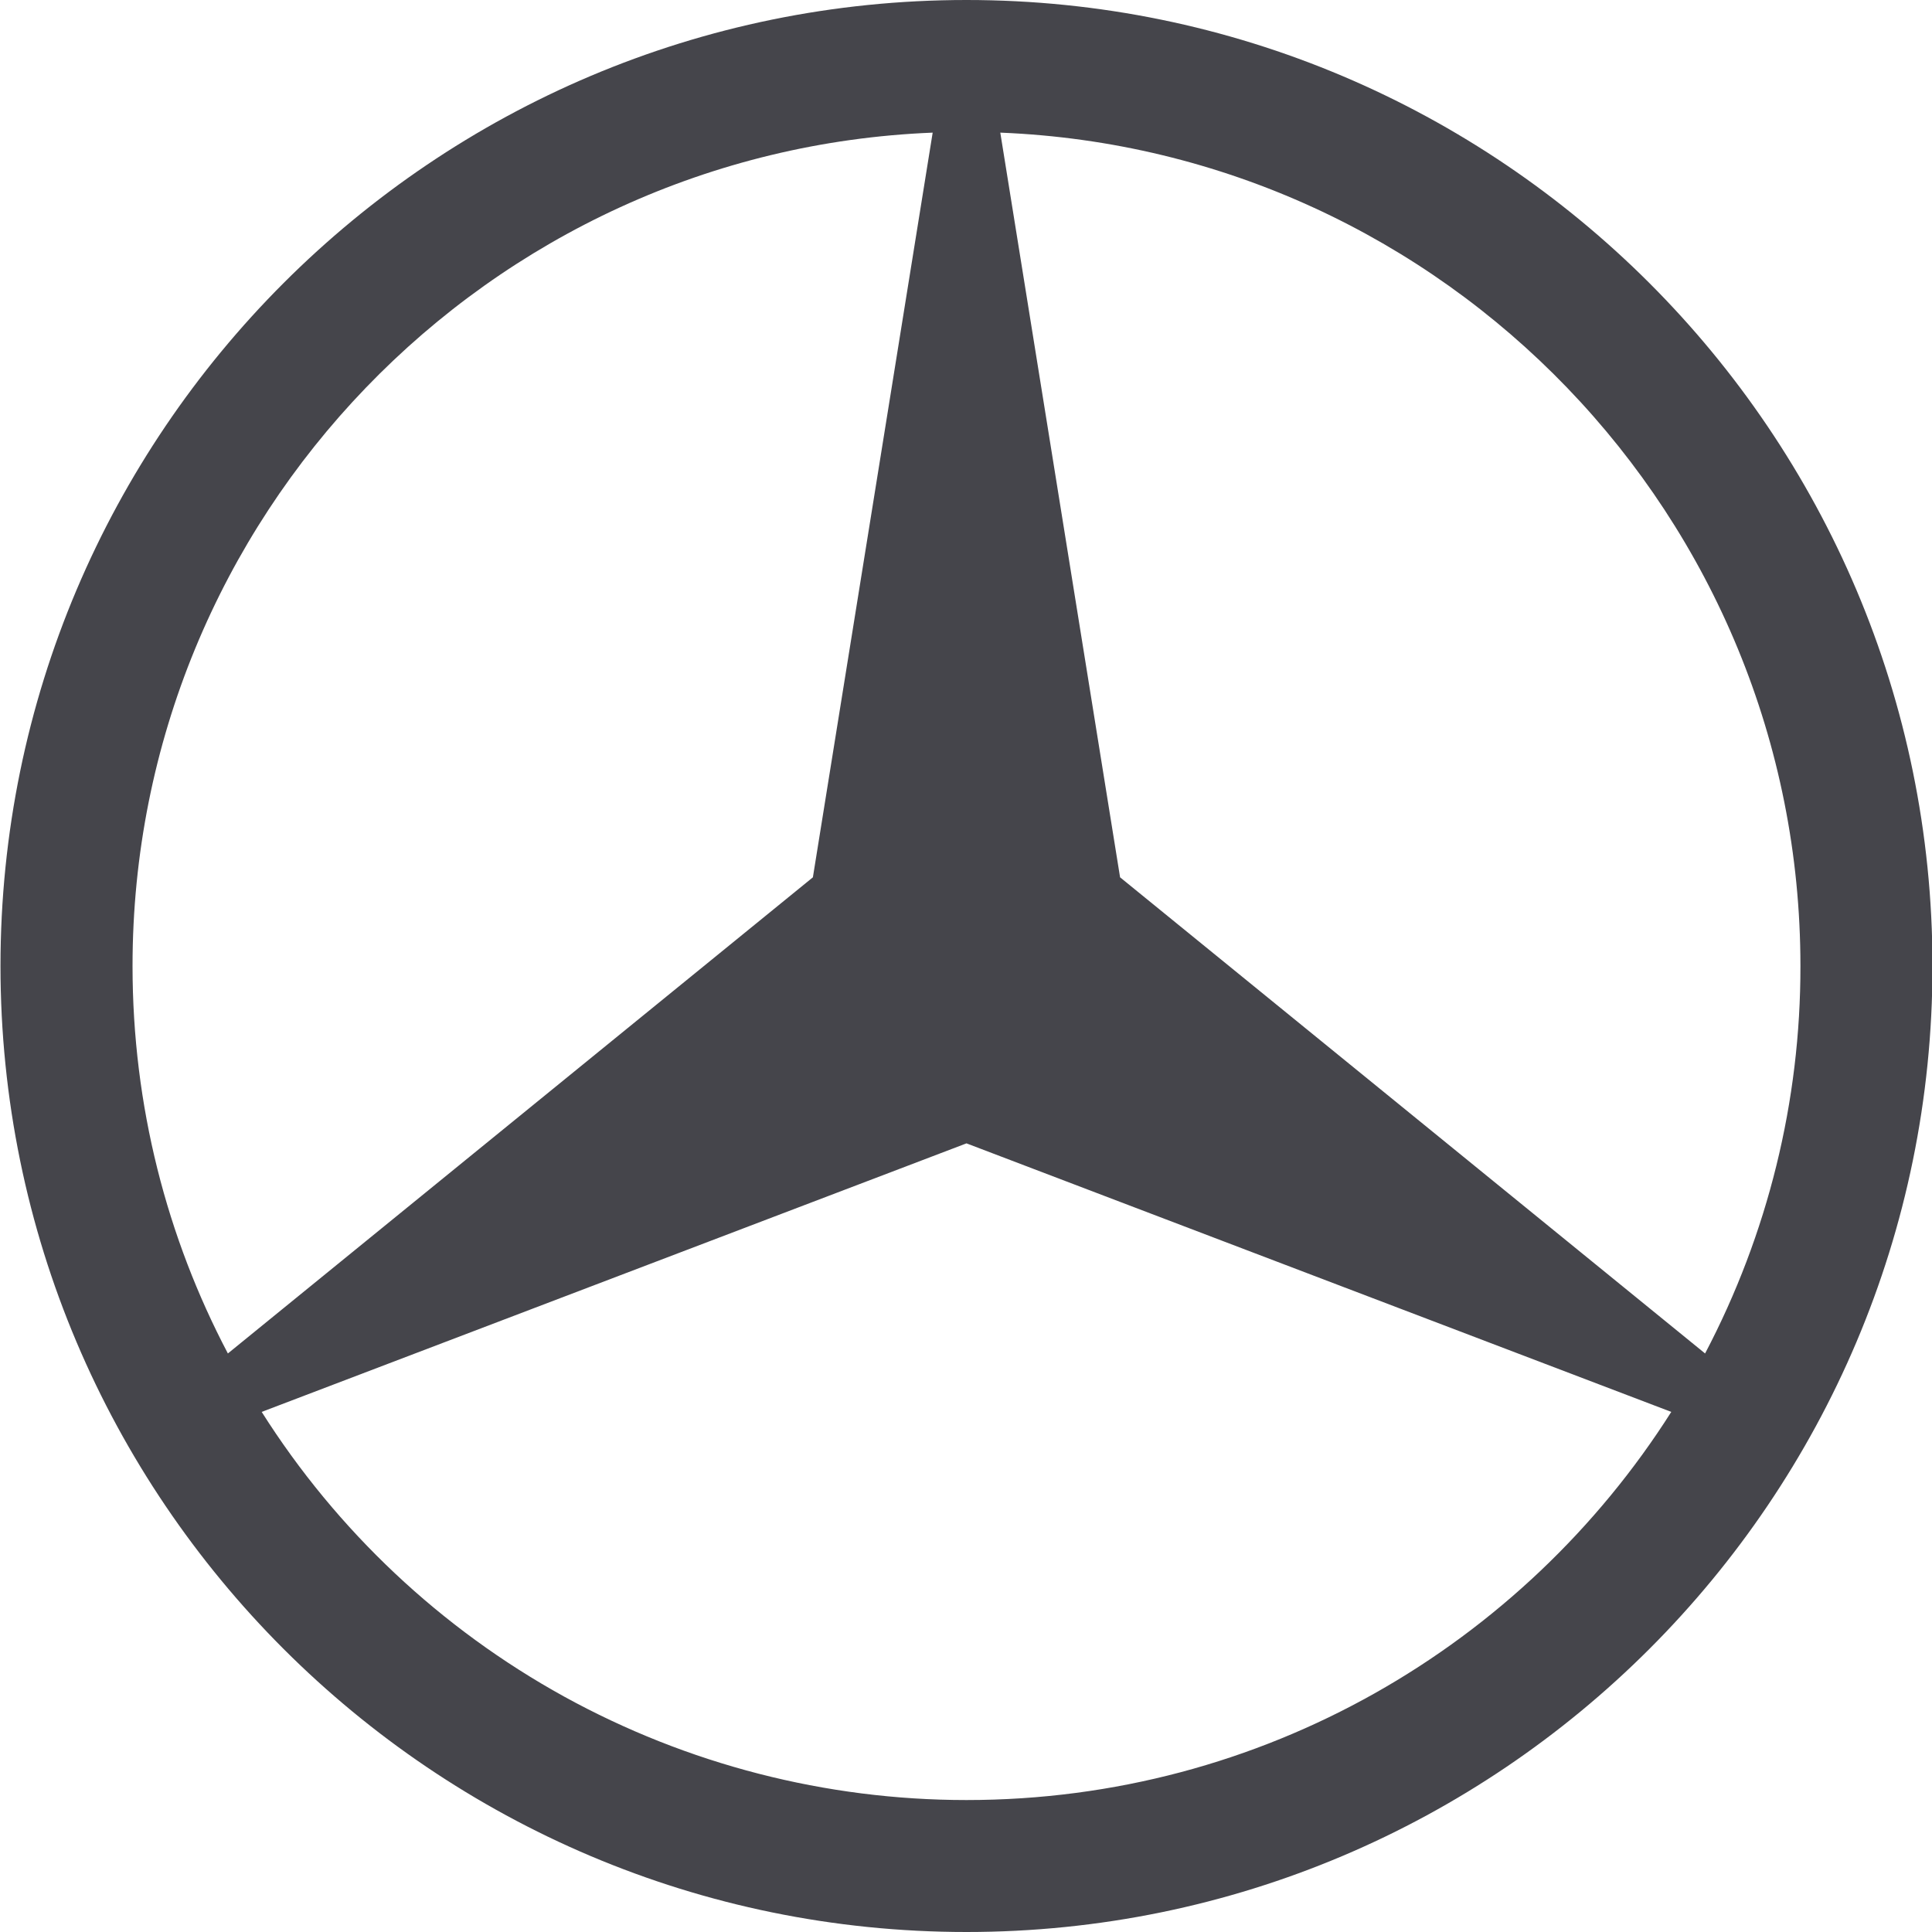 <svg width="20" height="20" viewBox="0 0 20 20" fill="none" xmlns="http://www.w3.org/2000/svg">
<g clip-path="url(#clip0)">
<path d="M10.005 0C15.524 0 20.005 4.481 20.005 10C20.005 15.519 15.524 20 10.005 20C4.486 20 0.005 15.519 0.005 10C0.005 4.481 4.486 0 10.005 0V0ZM2.709 14.616C3.488 15.847 4.565 16.86 5.84 17.563C7.116 18.265 8.549 18.634 10.005 18.634C13.072 18.634 15.769 17.03 17.301 14.616L10.005 11.836L2.709 14.616ZM11.595 9.082L17.651 14.011C18.301 12.774 18.64 11.398 18.638 10C18.638 5.353 14.957 1.558 10.355 1.373L11.595 9.082V9.082ZM9.655 1.373C5.053 1.558 1.372 5.353 1.372 10C1.372 11.448 1.728 12.812 2.359 14.011L8.415 9.082L9.655 1.373V1.373Z" fill="#45454B"/>
</g>
<defs>
<clipPath id="clip0">
<rect width="20" height="20" fill="white" transform="translate(0 0)"/>
</clipPath>
</defs>
</svg>
